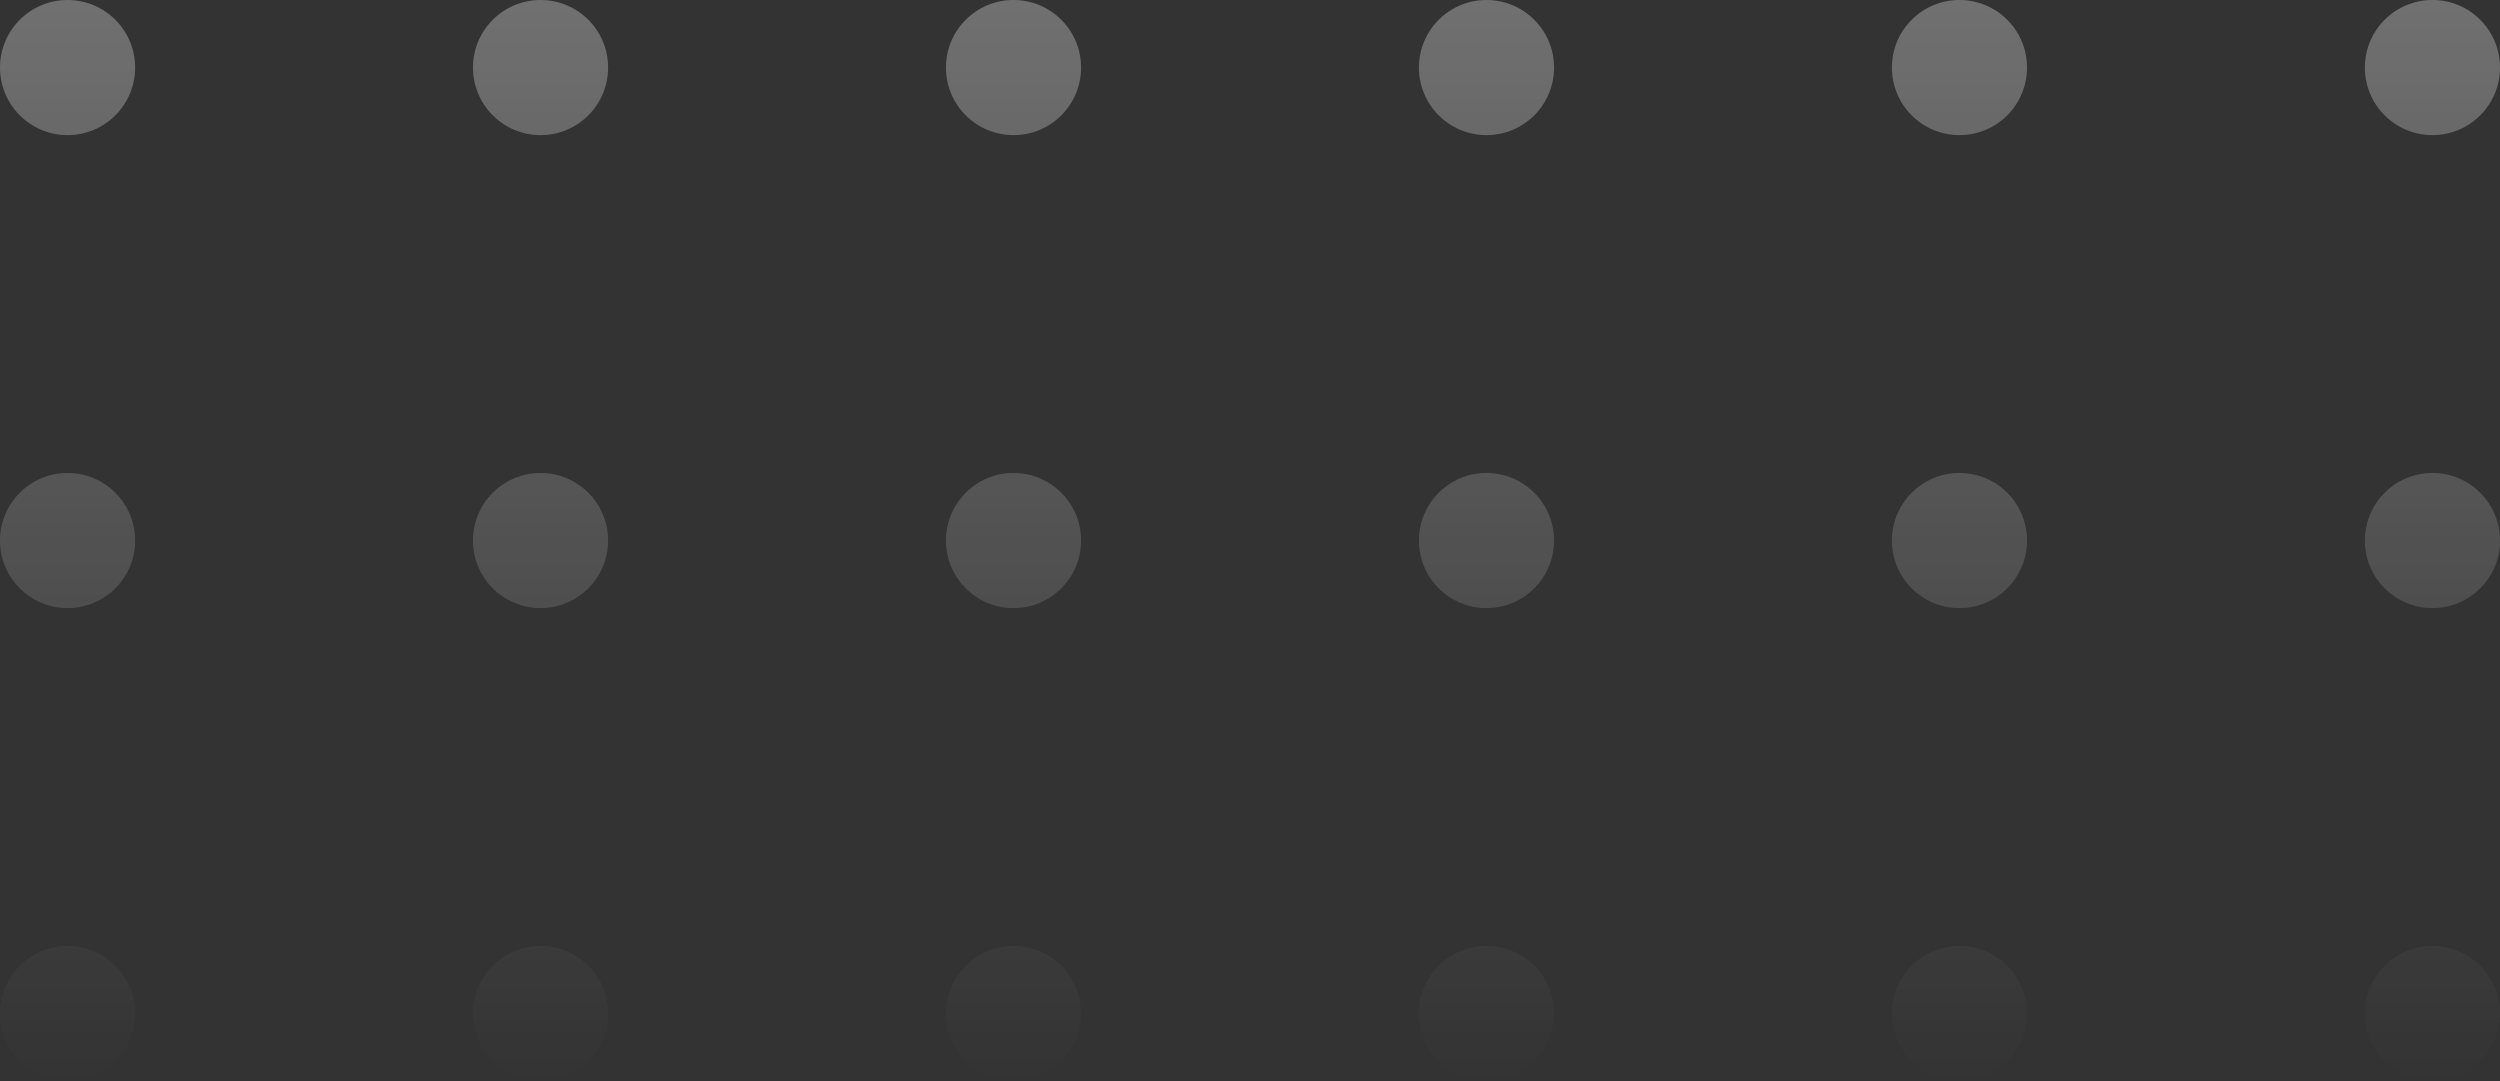 <svg fill="none" height="32" viewBox="0 0 74 32" width="74" xmlns="http://www.w3.org/2000/svg" xmlns:xlink="http://www.w3.org/1999/xlink"><rect x="0" y="0" width="74" height="32" fill="#333333" stroke="none"/><linearGradient id="a" gradientUnits="userSpaceOnUse" x1="37" x2="37" y1="0" y2="32"><stop offset="0" stop-color="#fff" stop-opacity=".3"/><stop offset="1" stop-color="#fff" stop-opacity="0"/></linearGradient><g fill="url(#a)"><path d="m4 2c0 1.105-.895 2-2 2s-2-.895-2-2 .895-2 2-2 2 .895 2 2z"/><path d="m18 2c0 1.105-.895 2-2 2s-2-.895-2-2 .895-2 2-2 2 .895 2 2z"/><path d="m32 2c0 1.105-.895 2-2 2s-2-.895-2-2 .895-2 2-2 2 .895 2 2z"/><path d="m46 2c0 1.105-.895 2-2 2s-2-.895-2-2 .895-2 2-2 2 .895 2 2z"/><path d="m60 2c0 1.105-.895 2-2 2s-2-.895-2-2 .895-2 2-2 2 .895 2 2z"/><path d="m74 2c0 1.105-.895 2-2 2s-2-.895-2-2 .895-2 2-2 2 .895 2 2z"/><path d="m4 16c0 1.105-.895 2-2 2s-2-.895-2-2 .895-2 2-2 2 .895 2 2z"/><path d="m18 16c0 1.105-.895 2-2 2s-2-.895-2-2 .895-2 2-2 2 .895 2 2z"/><path d="m32 16c0 1.105-.895 2-2 2s-2-.895-2-2 .895-2 2-2 2 .895 2 2z"/><path d="m46 16c0 1.105-.895 2-2 2s-2-.895-2-2 .895-2 2-2 2 .895 2 2z"/><path d="m60 16c0 1.105-.895 2-2 2s-2-.895-2-2 .895-2 2-2 2 .895 2 2z"/><path d="m74 16c0 1.105-.895 2-2 2s-2-.895-2-2 .895-2 2-2 2 .895 2 2z"/><path d="m4 30c0 1.105-.895 2-2 2s-2-.895-2-2 .895-2 2-2 2 .895 2 2z"/><path d="m18 30c0 1.105-.895 2-2 2s-2-.895-2-2 .895-2 2-2 2 .895 2 2z"/><path d="m32 30c0 1.105-.895 2-2 2s-2-.895-2-2 .895-2 2-2 2 .895 2 2z"/><path d="m46 30c0 1.105-.895 2-2 2s-2-.895-2-2 .895-2 2-2 2 .895 2 2z"/><path d="m60 30c0 1.105-.895 2-2 2s-2-.895-2-2 .895-2 2-2 2 .895 2 2z"/><path d="m74 30c0 1.105-.895 2-2 2s-2-.895-2-2 .895-2 2-2 2 .895 2 2z"/></g></svg>